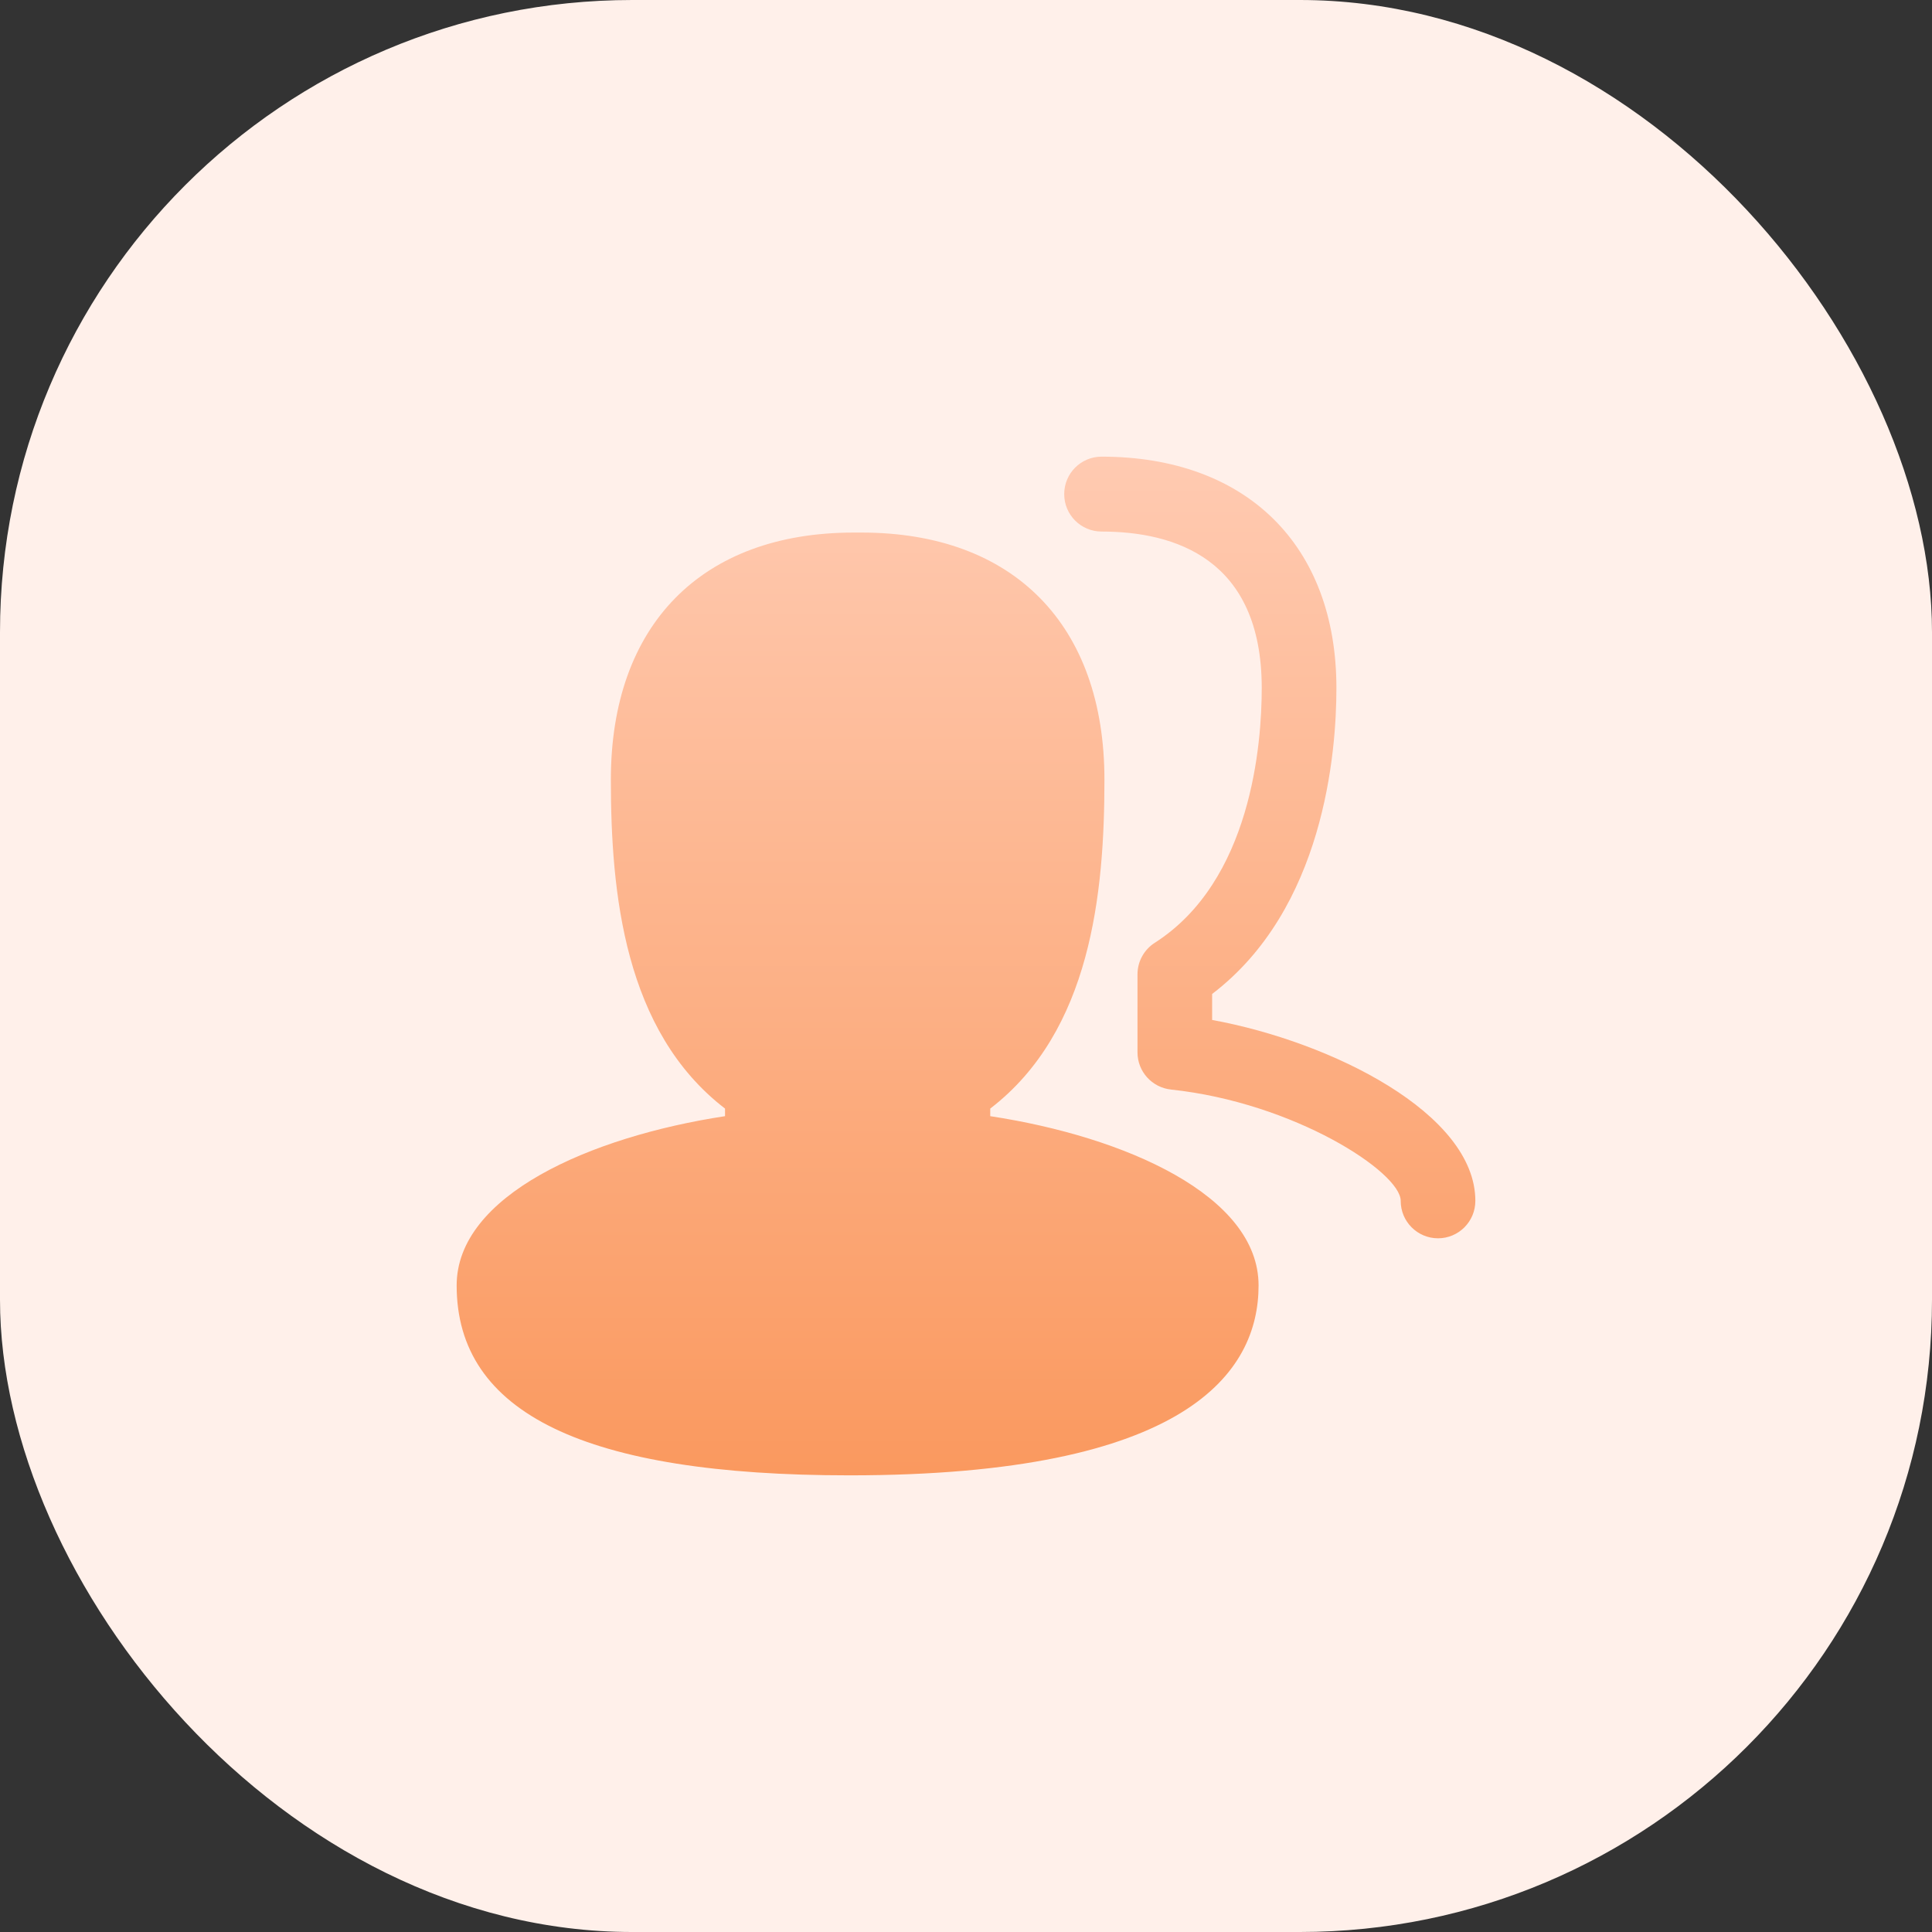 <?xml version="1.0" encoding="UTF-8"?>
<svg width="55px" height="55px" viewBox="0 0 55 55" version="1.1" xmlns="http://www.w3.org/2000/svg" xmlns:xlink="http://www.w3.org/1999/xlink">
    <rect x="0" y="0" width="55" height="55" fill="#333333" stroke="none"/>
    <title>编组 10</title>
    <defs>
        <linearGradient x1="50%" y1="0%" x2="50%" y2="100%" id="linearGradient-1">
            <stop stop-color="#FFCAB1" offset="0%"></stop>
            <stop stop-color="#FA995F" offset="100%"></stop>
        </linearGradient>
    </defs>
    <g id="网页再来一版" stroke="none" stroke-width="1" fill="none" fill-rule="evenodd">
        <g id="3-Reward" transform="translate(-476, -1890)">
            <g id="编组-10" transform="translate(476, 1890)">
                <rect id="矩形" fill="#FFF0EA" x="0" y="0" width="55" height="55" rx="18"></rect>
                <path d="M24.528,15.161 C28.857,15.161 31.441,17.791 31.441,22.195 C31.441,25.427 31.059,29.356 28.19,31.559 L28.19,31.775 C32.03,32.36 35.829,34.034 35.829,36.594 C35.83,39.06 33.81,42 24.182,42 C16.657,42 13,40.232 13,36.594 C13,34.035 16.799,32.36 20.64,31.775 L20.64,31.559 C17.773,29.356 17.39,25.427 17.39,22.195 C17.39,17.791 19.974,15.161 24.302,15.161 L24.528,15.161 Z M31.358,13 C35.483,13 38.045,15.524 38.045,19.587 C38.045,21.443 37.688,25.873 34.507,28.296 L34.507,29.036 C37.902,29.657 42,31.7 42,34.185 L42,34.187 C42,34.775 41.525,35.251 40.938,35.252 C40.35,35.251 39.875,34.775 39.875,34.188 L39.875,34.185 C39.875,33.37 36.846,31.39 33.334,31.017 C32.796,30.958 32.382,30.507 32.382,29.958 L32.382,27.739 C32.382,27.363 32.576,27.032 32.87,26.842 C35.623,25.084 35.919,21.182 35.919,19.586 C35.919,15.905 33.439,15.132 31.358,15.132 C30.771,15.131 30.296,14.655 30.296,14.068 L30.296,14.064 C30.296,13.477 30.771,13.001 31.358,13 Z" id="形状结合" fill="url(#linearGradient-1)" fill-rule="nonzero"></path>
            </g>
        </g>
    </g>
</svg>